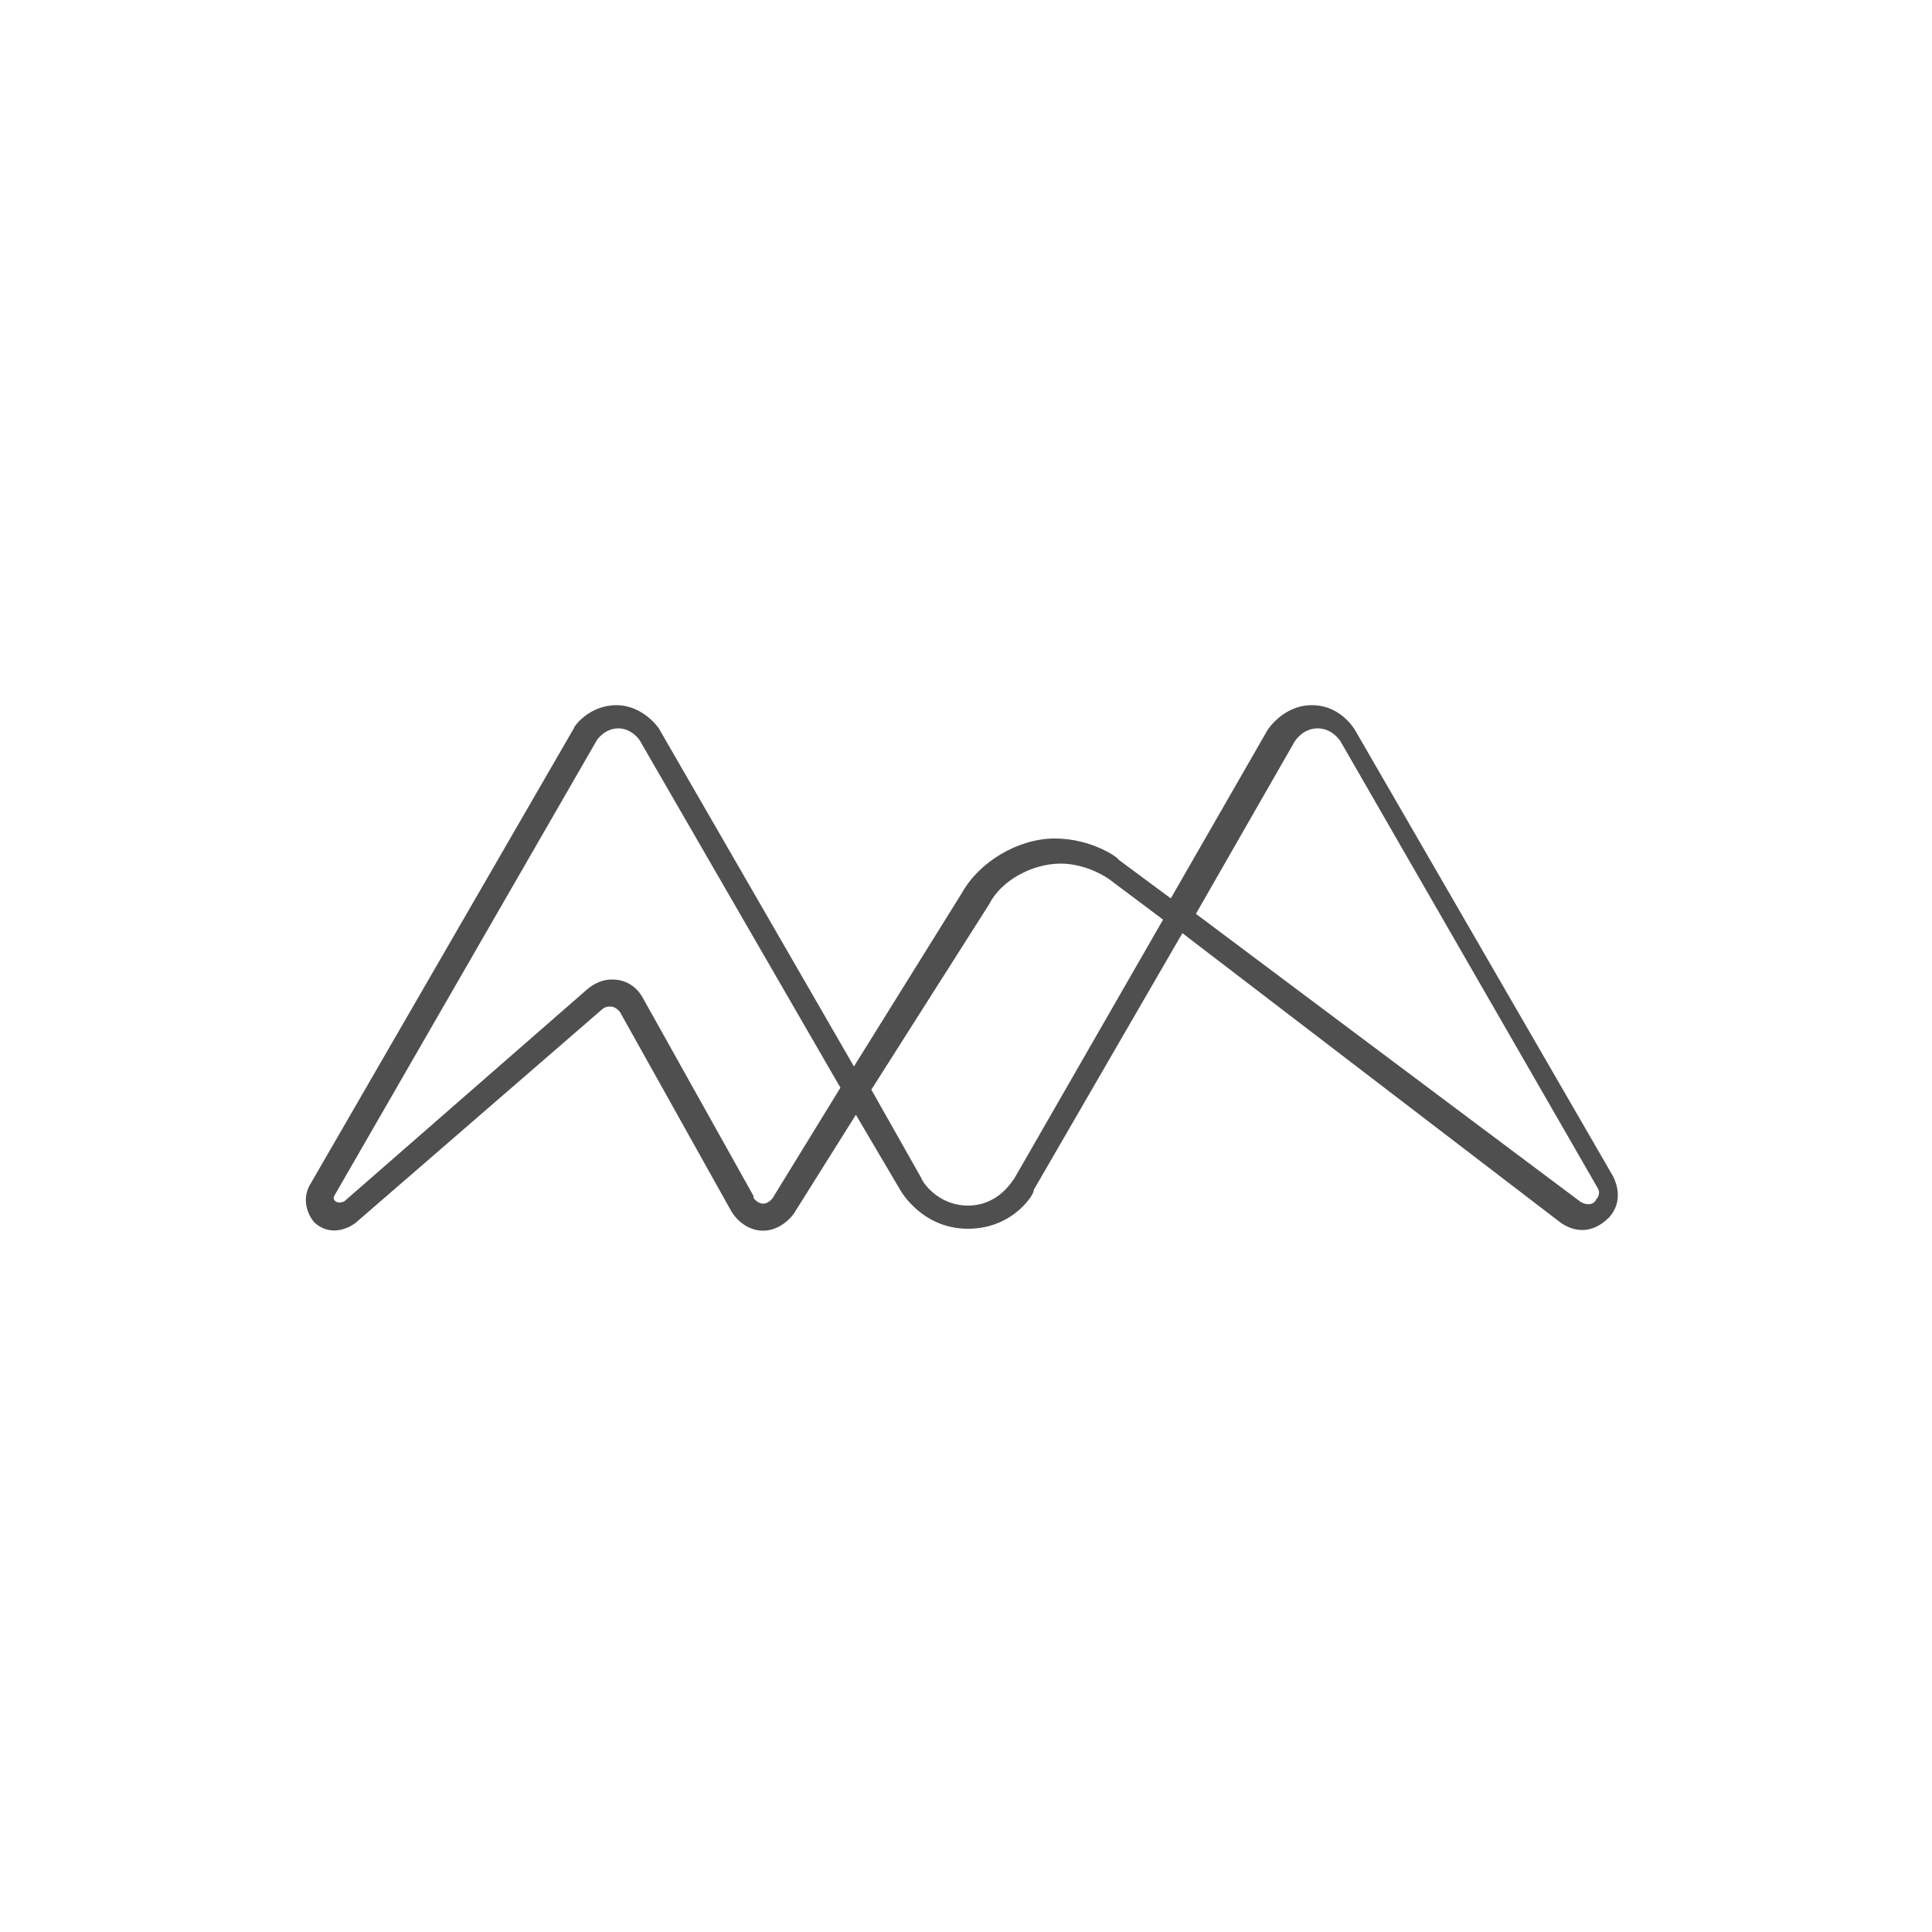 <?xml version="1.0" encoding="utf-8"?>
<!-- Generator: Adobe Illustrator 20.0.0, SVG Export Plug-In . SVG Version: 6.00 Build 0)  -->
<svg version="1.1" id="Layer_1" xmlns="http://www.w3.org/2000/svg" xmlns:xlink="http://www.w3.org/1999/xlink" x="0px" y="0px"
	 viewBox="0 0 100 100" style="enable-background:new 0 0 100 100;" xml:space="preserve">
<style type="text/css">
	.st0{fill:#373737;}
	.st1{fill:#D2D3D3;}
	.st2{fill:#ACACAC;}
	.st3{fill:#4F4F4F;}
	.st4{fill:#7D7C7C;}
</style>
<path class="st3" d="M50.1,63.6c-2.4,0-3.5-2-3.5-2l-2.3-3.9l-3.2,5.1c-0.2,0.3-0.8,0.9-1.6,0.9c-0.9,0-1.5-0.7-1.7-1.1l-5.7-10.2
	c0,0-0.2-0.3-0.5-0.3c0,0-0.1,0-0.1,0c0,0-0.2,0-0.4,0.2l-12.7,11c-0.4,0.3-1.3,0.7-2.1,0c-0.3-0.3-0.7-1.1-0.3-1.9c0,0,0,0,0,0
	l13.7-23.7c0-0.1,0.8-1.2,2.2-1.2c1.4,0,2.2,1.2,2.2,1.2l10.1,17.5l5.6-9c0.9-1.6,2.9-2.8,4.8-2.8c1.9,0,3.3,1,3.3,1.1l2.7,2l5-8.7
	c0,0,0.8-1.3,2.3-1.3c1.6,0,2.3,1.4,2.3,1.4l13.3,23c0.2,0.4,0.5,1.3-0.2,2.1c-0.4,0.4-1.3,1.1-2.5,0.3c0,0,0,0,0,0L61.2,48.3
	l-7.7,13.3C53.6,61.7,52.5,63.6,50.1,63.6z M17.3,61.9c-0.1,0.2,0.1,0.3,0.1,0.3c0.2,0.1,0.3,0,0.4,0l12.6-11
	c0.6-0.5,1.1-0.5,1.3-0.5c0.9,0,1.4,0.6,1.6,1L39,61.9c0,0,0,0.1,0,0.1c0,0,0.2,0.3,0.5,0.3c0.3,0,0.5-0.3,0.5-0.3l3.5-5.7
	L33.1,38.3c0,0-0.4-0.6-1.1-0.6c-0.7,0-1.1,0.6-1.1,0.6L17.3,61.9z M45.1,56.4l2.6,4.6c0,0.1,0.8,1.4,2.4,1.4c1.6,0,2.3-1.3,2.4-1.4
	l7.7-13.4l-2.8-2.1c0,0-1.1-0.8-2.5-0.8c-1.5,0-3.1,0.9-3.7,2.1L45.1,56.4z M81.8,62.2c0.5,0.3,0.8,0,0.8-0.1
	c0.3-0.3,0.1-0.6,0.1-0.6L69.4,38.4c0,0-0.4-0.7-1.2-0.7c-0.8,0-1.2,0.7-1.2,0.7l-5.1,8.9L81.8,62.2z"/>
</svg>
